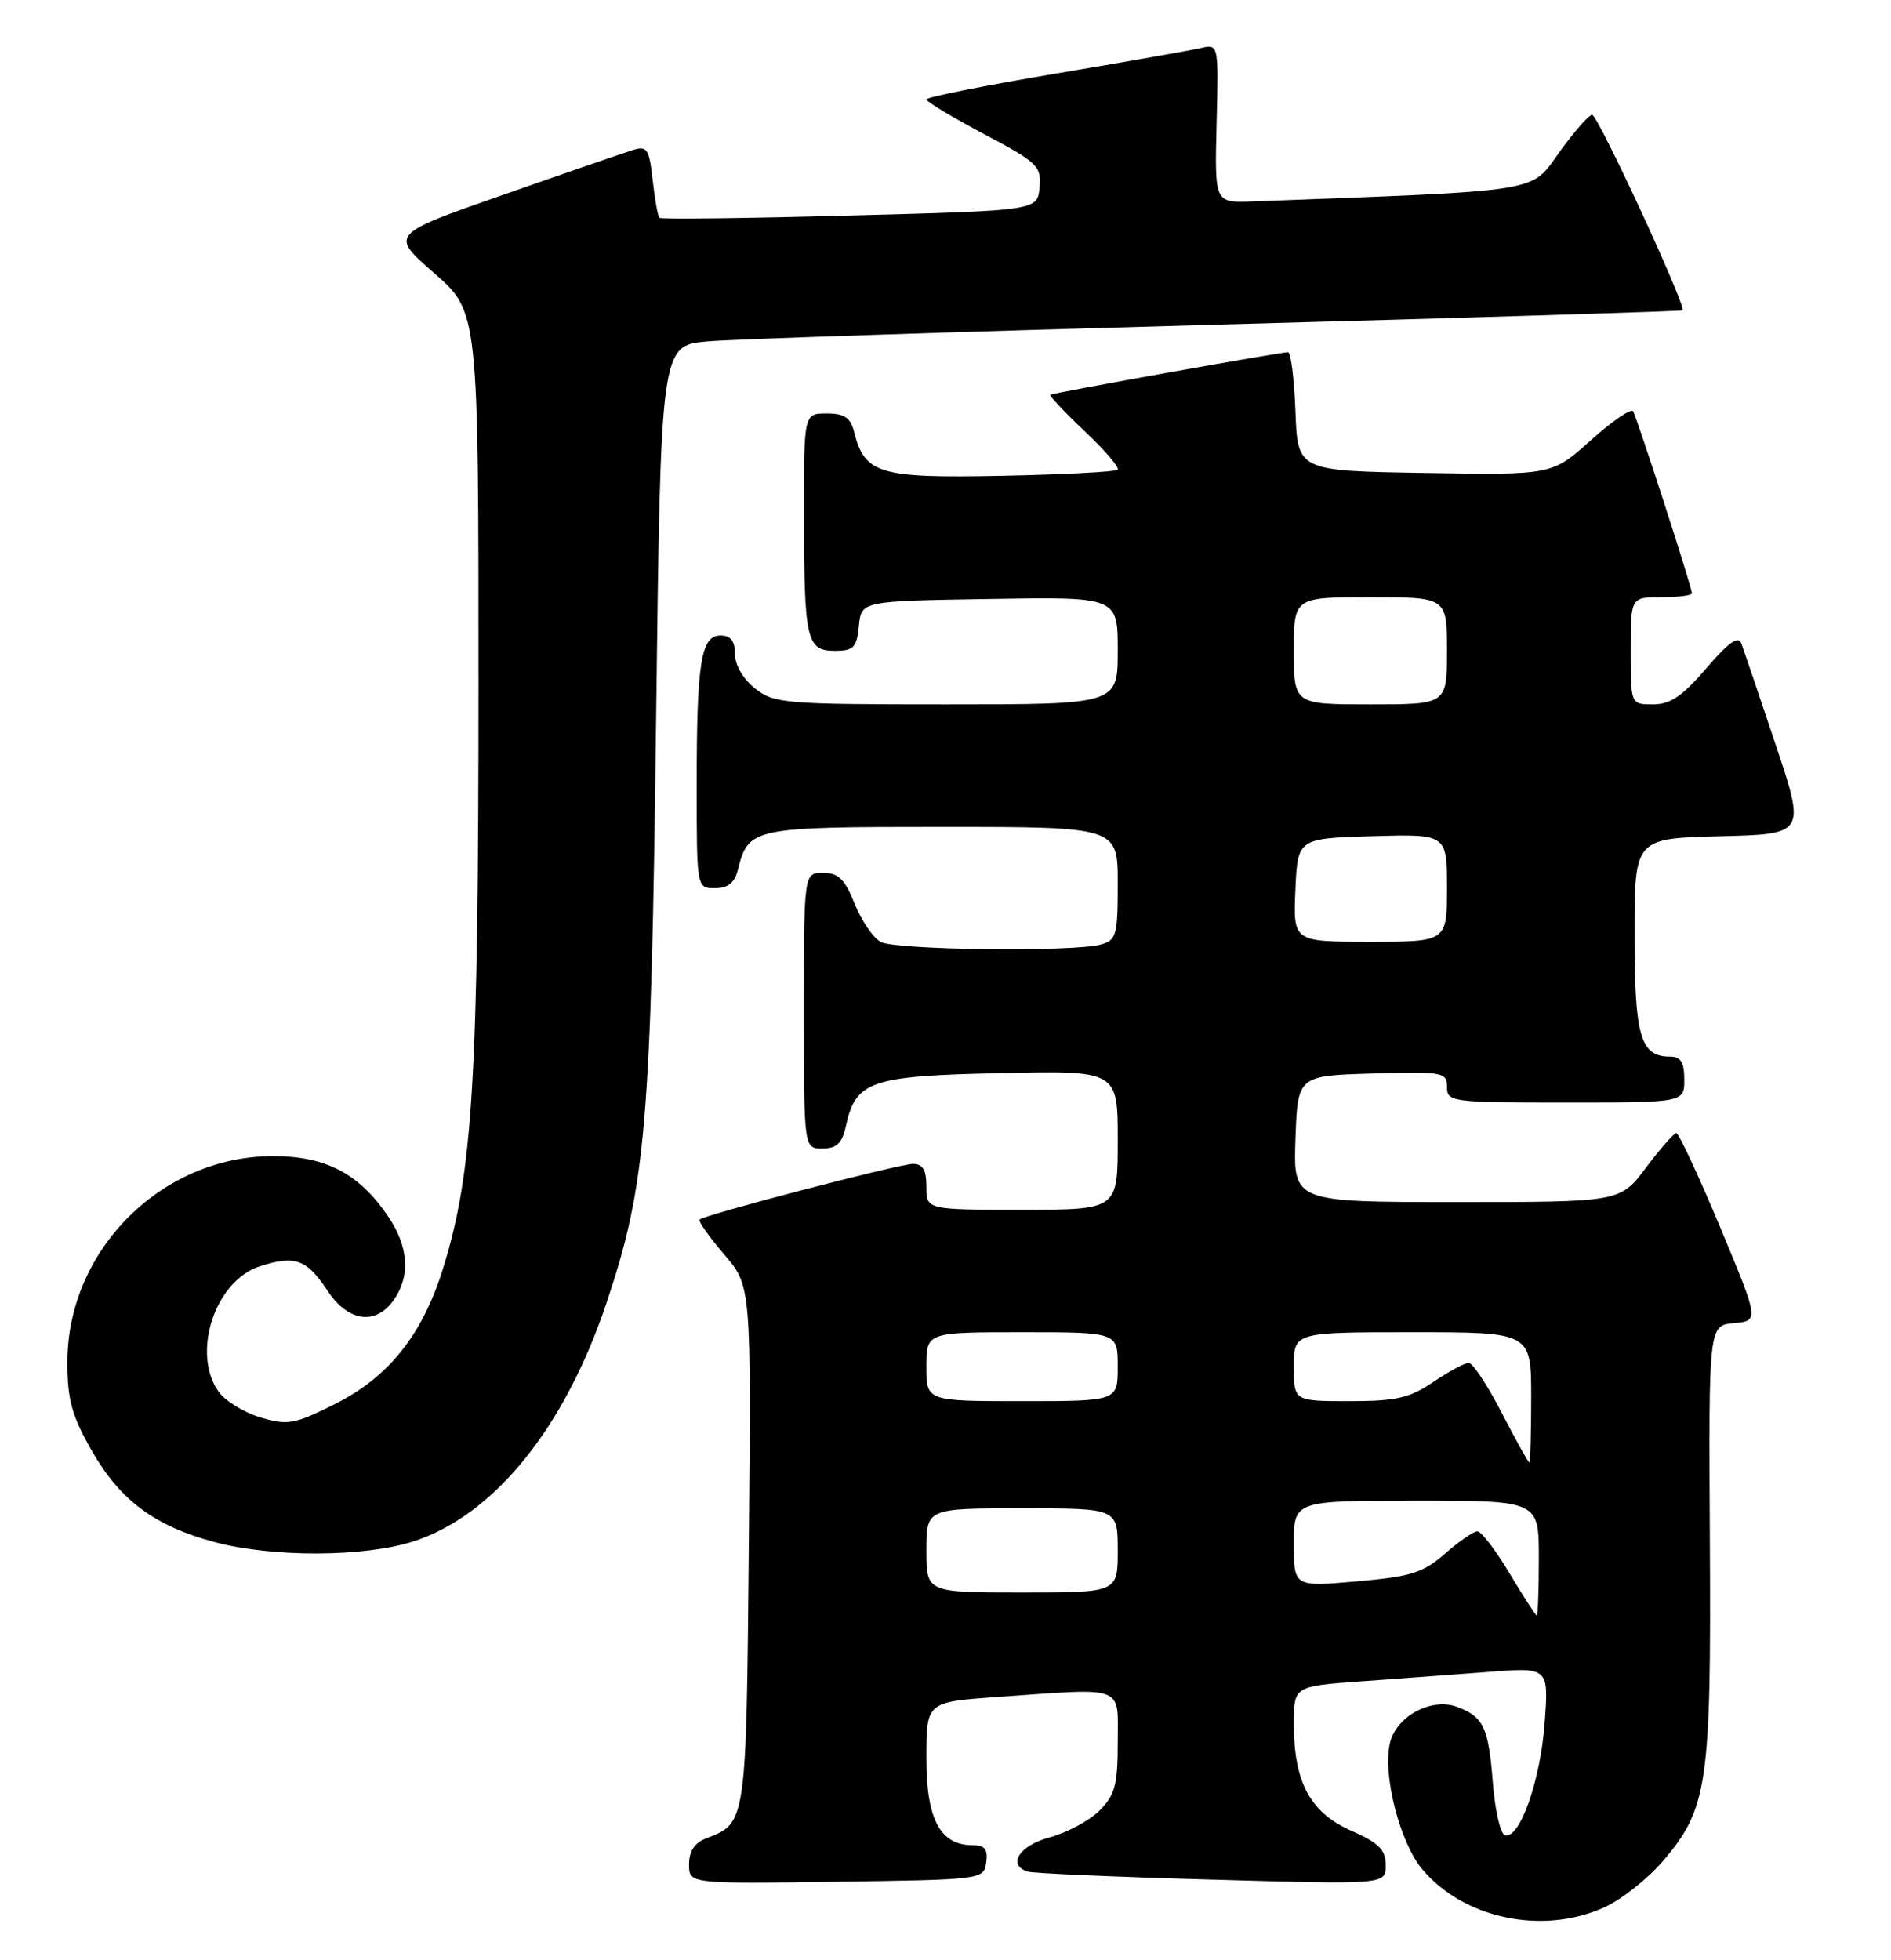 <?xml version="1.0" encoding="UTF-8" standalone="no"?>
<!DOCTYPE svg PUBLIC "-//W3C//DTD SVG 1.1//EN" "http://www.w3.org/Graphics/SVG/1.1/DTD/svg11.dtd" >
<svg xmlns="http://www.w3.org/2000/svg" xmlns:xlink="http://www.w3.org/1999/xlink" version="1.1" viewBox="0 0 247 256">
 <g >
 <path fill="currentColor"
d=" M 209.56 249.11 C 211.79 248.10 215.22 245.39 217.19 243.09 C 223.05 236.25 223.52 233.05 223.34 201.31 C 223.18 173.11 223.18 173.11 226.48 172.81 C 229.78 172.50 229.78 172.50 224.67 160.25 C 221.85 153.51 219.28 148.00 218.96 148.00 C 218.64 148.00 216.85 150.03 215.00 152.50 C 211.63 157.00 211.63 157.00 190.27 157.00 C 168.92 157.00 168.92 157.00 169.21 148.75 C 169.50 140.50 169.50 140.50 179.25 140.21 C 188.48 139.94 189.00 140.04 189.00 141.96 C 189.00 143.92 189.57 144.00 204.50 144.00 C 220.00 144.00 220.00 144.00 220.00 141.00 C 220.00 138.73 219.54 138.00 218.12 138.00 C 214.27 138.00 213.50 135.35 213.50 122.10 C 213.50 109.50 213.50 109.50 224.67 109.22 C 235.84 108.94 235.84 108.94 231.92 97.22 C 229.76 90.77 227.75 84.84 227.45 84.04 C 227.05 82.99 225.76 83.91 222.87 87.29 C 219.78 90.91 218.17 92.00 215.92 92.00 C 213.00 92.00 213.00 92.00 213.00 85.00 C 213.00 78.00 213.00 78.00 217.00 78.00 C 219.20 78.00 221.00 77.77 221.00 77.48 C 221.00 76.72 213.85 54.64 213.31 53.72 C 213.06 53.30 210.57 55.00 207.79 57.50 C 202.73 62.05 202.73 62.05 186.12 61.77 C 169.50 61.50 169.50 61.50 169.21 53.75 C 169.05 49.49 168.61 46.00 168.24 46.00 C 167.20 46.00 137.54 51.31 137.19 51.56 C 137.02 51.68 139.04 53.82 141.68 56.32 C 144.32 58.81 146.26 61.07 145.99 61.35 C 145.71 61.62 138.88 61.98 130.81 62.14 C 114.81 62.46 112.95 61.90 111.57 56.43 C 111.10 54.54 110.30 54.00 107.98 54.00 C 105.00 54.00 105.00 54.00 105.01 67.25 C 105.03 83.62 105.34 85.00 109.05 85.00 C 111.50 85.00 111.91 84.57 112.19 81.75 C 112.50 78.50 112.50 78.50 129.25 78.23 C 146.00 77.95 146.00 77.95 146.00 84.98 C 146.00 92.00 146.00 92.00 123.63 92.00 C 102.52 92.00 101.12 91.88 98.63 89.93 C 97.08 88.71 96.00 86.86 96.00 85.43 C 96.00 83.72 95.44 83.00 94.12 83.00 C 91.55 83.00 91.00 86.48 91.00 102.62 C 91.00 116.00 91.00 116.00 93.39 116.00 C 95.09 116.00 95.96 115.30 96.39 113.57 C 97.76 108.10 98.27 108.00 123.07 108.00 C 146.00 108.00 146.00 108.00 146.00 115.38 C 146.00 122.19 145.83 122.81 143.75 123.37 C 140.07 124.35 117.02 124.08 115.05 123.03 C 114.06 122.50 112.52 120.25 111.63 118.03 C 110.35 114.82 109.50 114.00 107.51 114.00 C 105.00 114.00 105.00 114.00 105.00 132.00 C 105.00 150.00 105.00 150.00 107.42 150.00 C 109.28 150.00 109.99 149.33 110.48 147.10 C 111.78 141.18 113.64 140.53 130.60 140.16 C 146.00 139.82 146.00 139.82 146.00 148.91 C 146.00 158.00 146.00 158.00 133.50 158.00 C 121.00 158.00 121.00 158.00 121.00 155.00 C 121.00 152.80 120.53 152.00 119.25 152.01 C 117.41 152.03 92.01 158.65 91.38 159.29 C 91.18 159.49 92.61 161.52 94.57 163.81 C 98.12 167.96 98.12 167.96 97.81 201.83 C 97.48 238.13 97.48 238.11 92.29 240.08 C 90.73 240.67 90.00 241.76 90.00 243.50 C 90.00 246.04 90.00 246.04 109.25 245.77 C 128.36 245.50 128.50 245.48 128.82 243.25 C 129.06 241.54 128.64 241.00 127.07 241.00 C 122.80 241.00 121.00 237.63 121.00 229.65 C 121.00 222.30 121.00 222.30 130.15 221.65 C 147.19 220.44 146.00 220.00 146.00 227.55 C 146.00 233.11 145.64 234.45 143.61 236.48 C 142.30 237.79 139.38 239.36 137.11 239.97 C 133.13 241.04 131.50 243.59 134.25 244.45 C 134.94 244.67 145.74 245.14 158.25 245.49 C 181.00 246.14 181.00 246.14 181.00 243.62 C 181.00 241.59 180.12 240.70 176.47 239.09 C 171.13 236.73 169.00 232.76 169.00 225.15 C 169.00 220.24 169.00 220.24 177.75 219.60 C 182.56 219.26 190.06 218.70 194.40 218.37 C 202.31 217.76 202.31 217.76 201.75 225.15 C 201.18 232.69 198.46 240.31 196.56 239.69 C 195.98 239.50 195.28 236.45 195.00 232.92 C 194.43 225.61 193.80 224.25 190.35 222.94 C 187.02 221.68 182.44 224.10 181.57 227.58 C 180.54 231.66 182.83 240.64 185.78 244.15 C 191.21 250.61 201.53 252.76 209.56 249.11 Z  M 54.02 201.31 C 64.50 197.92 73.72 186.55 79.19 170.26 C 84.38 154.81 85.05 146.99 85.70 93.81 C 86.30 45.13 86.30 45.13 92.40 44.59 C 95.75 44.29 125.72 43.31 159.00 42.40 C 192.28 41.50 219.62 40.65 219.77 40.53 C 220.31 40.06 208.72 15.00 207.96 15.00 C 207.54 15.00 205.61 17.20 203.67 19.89 C 199.86 25.20 201.98 24.86 163.58 26.31 C 158.65 26.50 158.65 26.50 158.91 16.12 C 159.17 5.74 159.17 5.74 156.83 6.28 C 155.55 6.58 146.96 8.09 137.75 9.64 C 128.54 11.19 121.00 12.69 121.00 12.99 C 121.00 13.28 124.39 15.31 128.53 17.51 C 135.55 21.23 136.04 21.70 135.78 24.50 C 135.50 27.50 135.50 27.50 111.00 28.15 C 97.53 28.52 86.33 28.65 86.13 28.45 C 85.93 28.26 85.53 26.04 85.25 23.52 C 84.79 19.41 84.52 19.02 82.62 19.61 C 81.45 19.98 73.84 22.60 65.71 25.45 C 50.92 30.62 50.92 30.62 56.71 35.67 C 62.50 40.73 62.50 40.73 62.50 89.61 C 62.49 141.04 61.76 153.08 57.90 165.58 C 55.20 174.31 50.79 179.86 43.71 183.40 C 38.42 186.04 37.58 186.19 33.99 185.12 C 31.84 184.47 29.38 182.95 28.54 181.75 C 24.99 176.68 28.09 167.28 33.93 165.39 C 38.52 163.91 40.08 164.47 42.76 168.55 C 45.44 172.64 49.08 173.16 51.44 169.78 C 53.63 166.65 53.38 162.86 50.73 158.92 C 46.93 153.29 42.58 151.00 35.67 151.00 C 21.08 151.00 8.80 163.30 8.80 177.92 C 8.80 182.83 9.38 184.92 12.01 189.51 C 15.70 195.96 20.19 199.30 28.00 201.40 C 35.59 203.43 47.57 203.39 54.02 201.31 Z  M 197.18 205.50 C 195.37 202.47 193.48 200.00 192.98 200.00 C 192.48 200.00 190.58 201.31 188.75 202.91 C 185.89 205.43 184.32 205.92 177.22 206.54 C 169.00 207.26 169.00 207.26 169.00 201.63 C 169.00 196.00 169.00 196.00 185.00 196.00 C 201.00 196.00 201.00 196.00 201.00 203.50 C 201.00 207.62 200.88 211.00 200.73 211.00 C 200.59 211.00 198.99 208.53 197.18 205.50 Z  M 121.00 202.50 C 121.00 197.00 121.00 197.00 133.50 197.00 C 146.00 197.00 146.00 197.00 146.00 202.50 C 146.00 208.00 146.00 208.00 133.50 208.00 C 121.00 208.00 121.00 208.00 121.00 202.50 Z  M 196.14 184.50 C 194.29 180.92 192.36 178.00 191.84 178.00 C 191.32 178.00 189.24 179.12 187.21 180.50 C 184.12 182.60 182.37 183.00 176.27 183.00 C 169.00 183.00 169.00 183.00 169.00 178.50 C 169.00 174.00 169.00 174.00 184.50 174.00 C 200.00 174.00 200.00 174.00 200.00 182.50 C 200.00 187.18 199.89 191.00 199.75 191.00 C 199.61 190.99 197.99 188.07 196.14 184.50 Z  M 121.00 178.50 C 121.00 174.00 121.00 174.00 133.50 174.00 C 146.00 174.00 146.00 174.00 146.00 178.50 C 146.00 183.00 146.00 183.00 133.50 183.00 C 121.00 183.00 121.00 183.00 121.00 178.50 Z  M 169.20 116.25 C 169.50 109.50 169.50 109.50 179.25 109.21 C 189.00 108.93 189.00 108.93 189.00 115.96 C 189.00 123.00 189.00 123.00 178.95 123.00 C 168.91 123.00 168.91 123.00 169.20 116.25 Z  M 169.00 85.00 C 169.00 78.00 169.00 78.00 179.00 78.00 C 189.00 78.00 189.00 78.00 189.00 85.00 C 189.00 92.00 189.00 92.00 179.00 92.00 C 169.00 92.00 169.00 92.00 169.00 85.00 Z "/>
</g>
</svg>